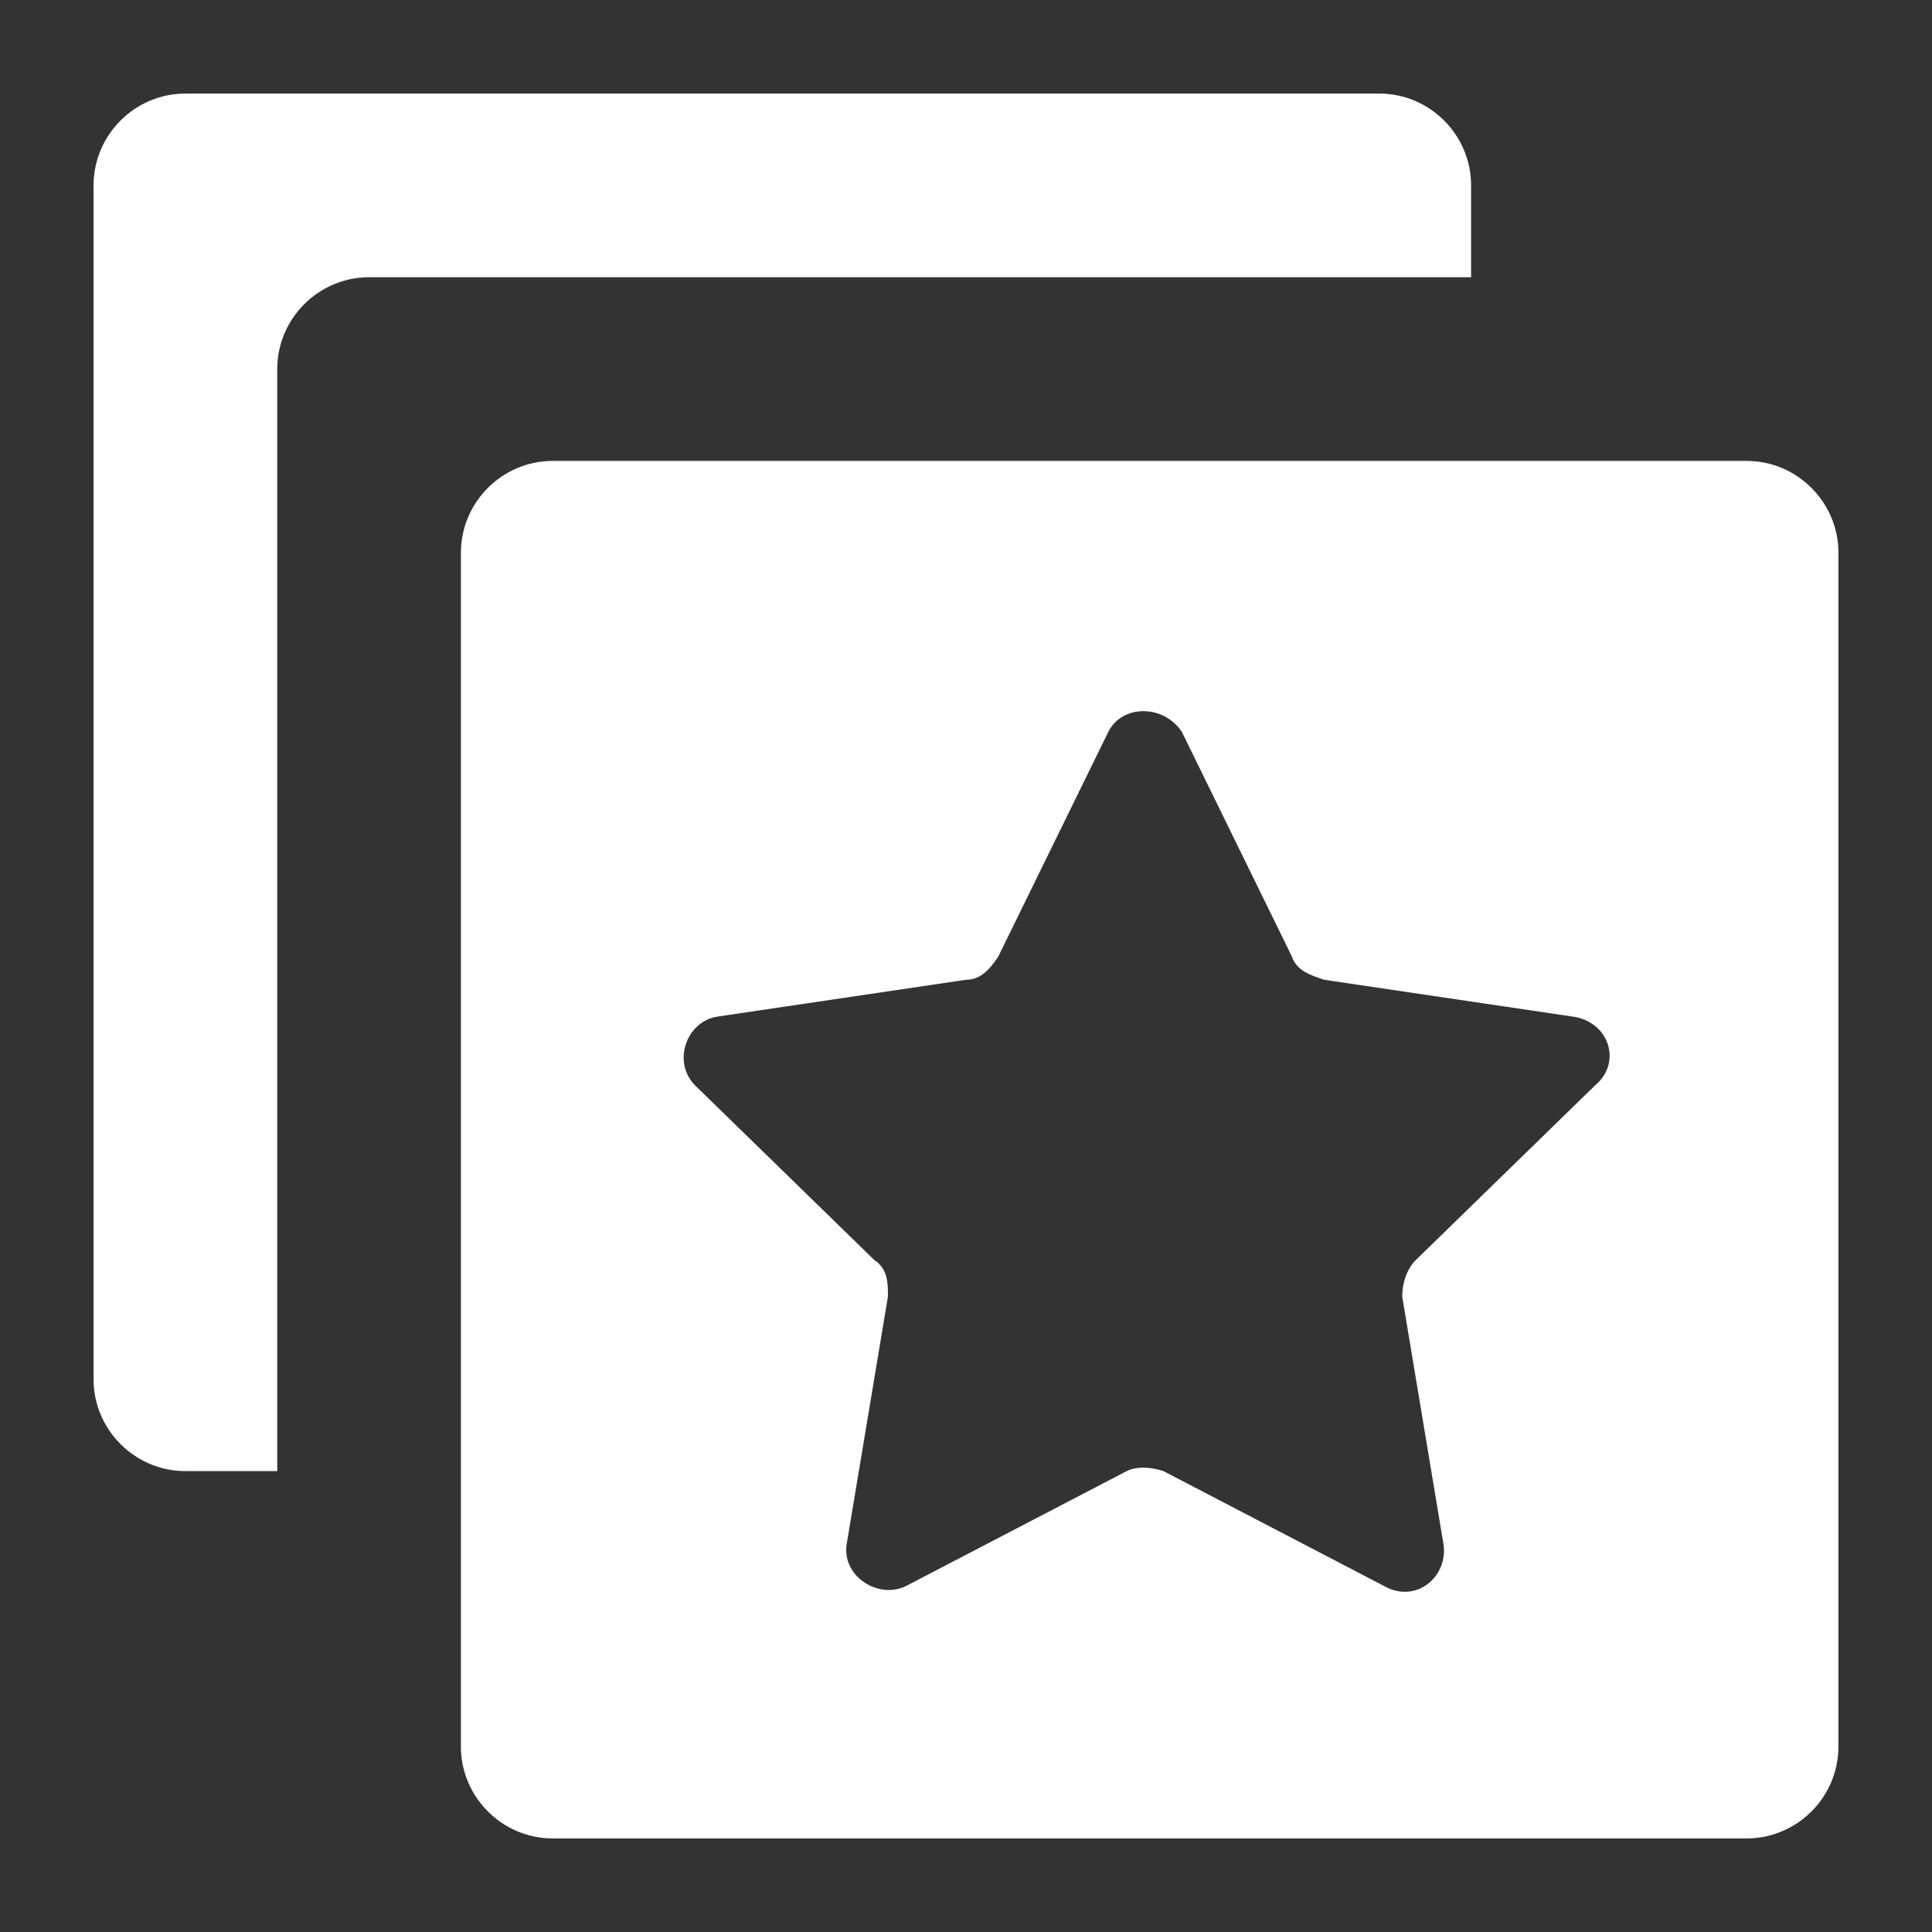 <?xml version="1.0" standalone="no"?><!DOCTYPE svg PUBLIC "-//W3C//DTD SVG 1.1//EN" "http://www.w3.org/Graphics/SVG/1.1/DTD/svg11.dtd"><svg t="1689528197050" class="icon" viewBox="0 0 1024 1024" version="1.1" xmlns="http://www.w3.org/2000/svg" p-id="61871" width="128" height="128" xmlns:xlink="http://www.w3.org/1999/xlink"><rect x="0" y="0" width="1024" height="1024" fill="#333333" stroke="none"/><path d="M925.734 244.289H292.964c-26.771 0-48.675 21.904-48.675 48.675v632.77c0 26.771 21.904 48.675 48.675 48.675h632.77c26.771 0 48.675-21.904 48.675-48.675V292.964c0-26.771-21.904-48.675-48.675-48.675z m-80.313 330.988l-94.916 92.482c-4.867 4.867-7.301 12.169-7.301 19.47l21.904 131.422c2.434 17.036-14.602 31.639-31.639 21.904L616.65 779.711c-7.301-2.434-14.602-2.434-19.47 0l-116.819 60.843c-14.602 7.301-34.072-4.867-31.639-21.904l21.904-131.422c0-7.301 0-14.602-7.301-19.47l-94.916-92.482c-12.169-12.169-4.867-34.072 12.169-36.506l131.422-19.47c7.301 0 12.169-4.867 17.036-12.169l58.41-119.253c7.301-14.602 29.205-14.602 38.94 0l58.41 119.253c2.434 7.301 9.735 9.735 17.036 12.169l131.422 19.47c19.47 2.434 26.771 24.337 12.169 36.506zM146.94 195.615c0-26.771 21.904-48.675 48.675-48.675h584.096V98.266c0-26.771-21.904-48.675-48.675-48.675H98.266c-26.771 0-48.675 21.904-48.675 48.675v632.77c0 26.771 21.904 48.675 48.675 48.675h48.675V195.615z" p-id="61872" fill="#fff"></path></svg>